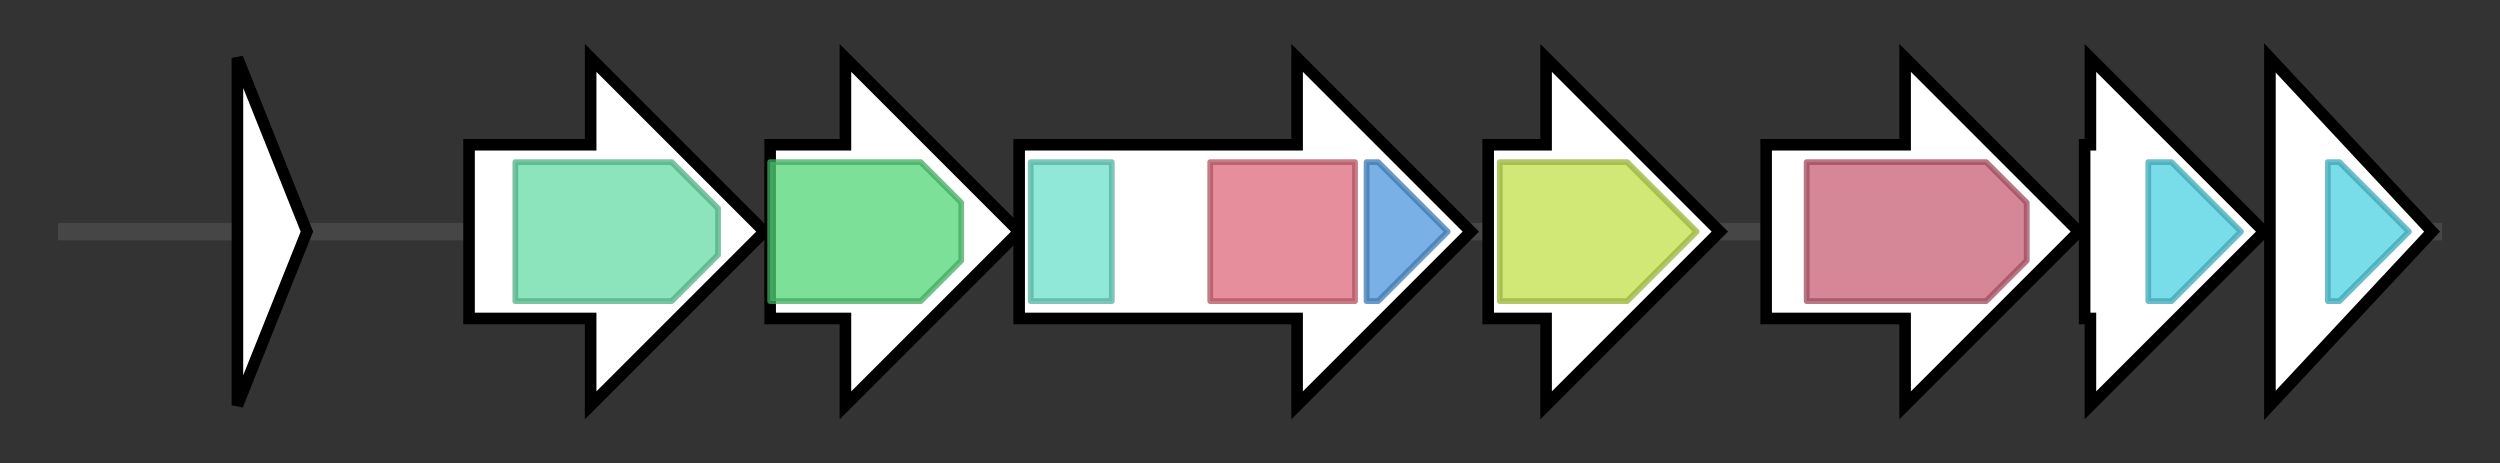 <svg version="1.1" baseProfile="full" xmlns="http://www.w3.org/2000/svg" width="431.733" height="80">
	<rect width="100%" height="100%" fill="#333333" stroke="none"/>
	<g>
		<line x1="10" y1="40.0" x2="421.733" y2="40.0" style="stroke:rgb(70,70,70); stroke-width:3 "/>
		<g>
			<title> (ctg3_142)</title>
			<polygon class=" (ctg3_142)" points="41,10 53,40 41,70" fill="rgb(255,255,255)" fill-opacity="1.0" stroke="rgb(0,0,0)" stroke-width="2"  />
		</g>
		<g>
			<title> (ctg3_143)</title>
			<polygon class=" (ctg3_143)" points="81,25 102,25 102,10 132,40 102,70 102,55 81,55" fill="rgb(255,255,255)" fill-opacity="1.0" stroke="rgb(0,0,0)" stroke-width="2"  />
			<g>
				<title>Pyridoxal_deC (PF00282)
"Pyridoxal-dependent decarboxylase conserved domain"</title>
				<polygon class="PF00282" points="89,28 116,28 124,36 124,44 116,52 89,52" stroke-linejoin="round" width="35" height="24" fill="rgb(100,218,166)" stroke="rgb(80,174,132)" stroke-width="1" opacity="0.75" />
			</g>
		</g>
		<g>
			<title> (ctg3_144)</title>
			<polygon class=" (ctg3_144)" points="133,25 146,25 146,10 176,40 146,70 146,55 133,55" fill="rgb(255,255,255)" fill-opacity="1.0" stroke="rgb(0,0,0)" stroke-width="2"  />
			<g>
				<title>Lys_Orn_oxgnase (PF13434)
"L-lysine 6-monooxygenase/L-ornithine 5-monooxygenase"</title>
				<polygon class="PF13434" points="133,28 159,28 166,35 166,45 159,52 133,52" stroke-linejoin="round" width="33" height="24" fill="rgb(81,213,119)" stroke="rgb(64,170,95)" stroke-width="1" opacity="0.75" />
			</g>
		</g>
		<g>
			<title> (ctg3_145)</title>
			<polygon class=" (ctg3_145)" points="176,25 224,25 224,10 254,40 224,70 224,55 176,55" fill="rgb(255,255,255)" fill-opacity="1.0" stroke="rgb(0,0,0)" stroke-width="2"  />
			<g>
				<title>Acetyltransf_8 (PF13523)
"Acetyltransferase (GNAT) domain"</title>
				<rect class="PF13523" x="178" y="28" stroke-linejoin="round" width="14" height="24" fill="rgb(106,224,203)" stroke="rgb(84,179,162)" stroke-width="1" opacity="0.75" />
			</g>
			<g>
				<title>IucA_IucC (PF04183)
"IucA / IucC family"</title>
				<rect class="PF04183" x="209" y="28" stroke-linejoin="round" width="25" height="24" fill="rgb(221,104,121)" stroke="rgb(176,83,96)" stroke-width="1" opacity="0.75" />
			</g>
			<g>
				<title>FhuF (PF06276)
"Ferric iron reductase FhuF-like transporter"</title>
				<polygon class="PF06276" points="236,28 238,28 250,40 238,52 236,52" stroke-linejoin="round" width="15" height="24" fill="rgb(76,151,221)" stroke="rgb(60,120,176)" stroke-width="1" opacity="0.75" />
			</g>
		</g>
		<g>
			<title> (ctg3_146)</title>
			<polygon class=" (ctg3_146)" points="257,25 267,25 267,10 297,40 267,70 267,55 257,55" fill="rgb(255,255,255)" fill-opacity="1.0" stroke="rgb(0,0,0)" stroke-width="2"  />
			<g>
				<title>MFS_1 (PF07690)
"Major Facilitator Superfamily"</title>
				<polygon class="PF07690" points="259,28 281,28 293,40 293,40 281,52 259,52" stroke-linejoin="round" width="34" height="24" fill="rgb(193,224,74)" stroke="rgb(154,179,59)" stroke-width="1" opacity="0.75" />
			</g>
		</g>
		<g>
			<title> (ctg3_147)</title>
			<polygon class=" (ctg3_147)" points="305,25 329,25 329,10 359,40 329,70 329,55 305,55" fill="rgb(255,255,255)" fill-opacity="1.0" stroke="rgb(0,0,0)" stroke-width="2"  />
			<g>
				<title>SBP_bac_5 (PF00496)
"Bacterial extracellular solute-binding proteins, family 5 Middle"</title>
				<polygon class="PF00496" points="312,28 343,28 350,35 350,45 343,52 312,52" stroke-linejoin="round" width="38" height="24" fill="rgb(199,94,116)" stroke="rgb(159,75,92)" stroke-width="1" opacity="0.75" />
			</g>
		</g>
		<g>
			<title> (ctg3_148)</title>
			<polygon class=" (ctg3_148)" points="360,25 361,25 361,10 391,40 361,70 361,55 360,55" fill="rgb(255,255,255)" fill-opacity="1.0" stroke="rgb(0,0,0)" stroke-width="2"  />
			<g>
				<title>BPD_transp_1 (PF00528)
"Binding-protein-dependent transport system inner membrane component"</title>
				<polygon class="PF00528" points="371,28 375,28 387,40 375,52 371,52" stroke-linejoin="round" width="19" height="24" fill="rgb(77,208,225)" stroke="rgb(61,166,180)" stroke-width="1" opacity="0.75" />
			</g>
		</g>
		<g>
			<title> (ctg3_149)</title>
			<polygon class=" (ctg3_149)" points="392,10 420,40 392,70" fill="rgb(255,255,255)" fill-opacity="1.0" stroke="rgb(0,0,0)" stroke-width="2"  />
			<g>
				<title>BPD_transp_1 (PF00528)
"Binding-protein-dependent transport system inner membrane component"</title>
				<polygon class="PF00528" points="402,28 404,28 416,40 404,52 402,52" stroke-linejoin="round" width="17" height="24" fill="rgb(77,208,225)" stroke="rgb(61,166,180)" stroke-width="1" opacity="0.75" />
			</g>
		</g>
	</g>
</svg>
